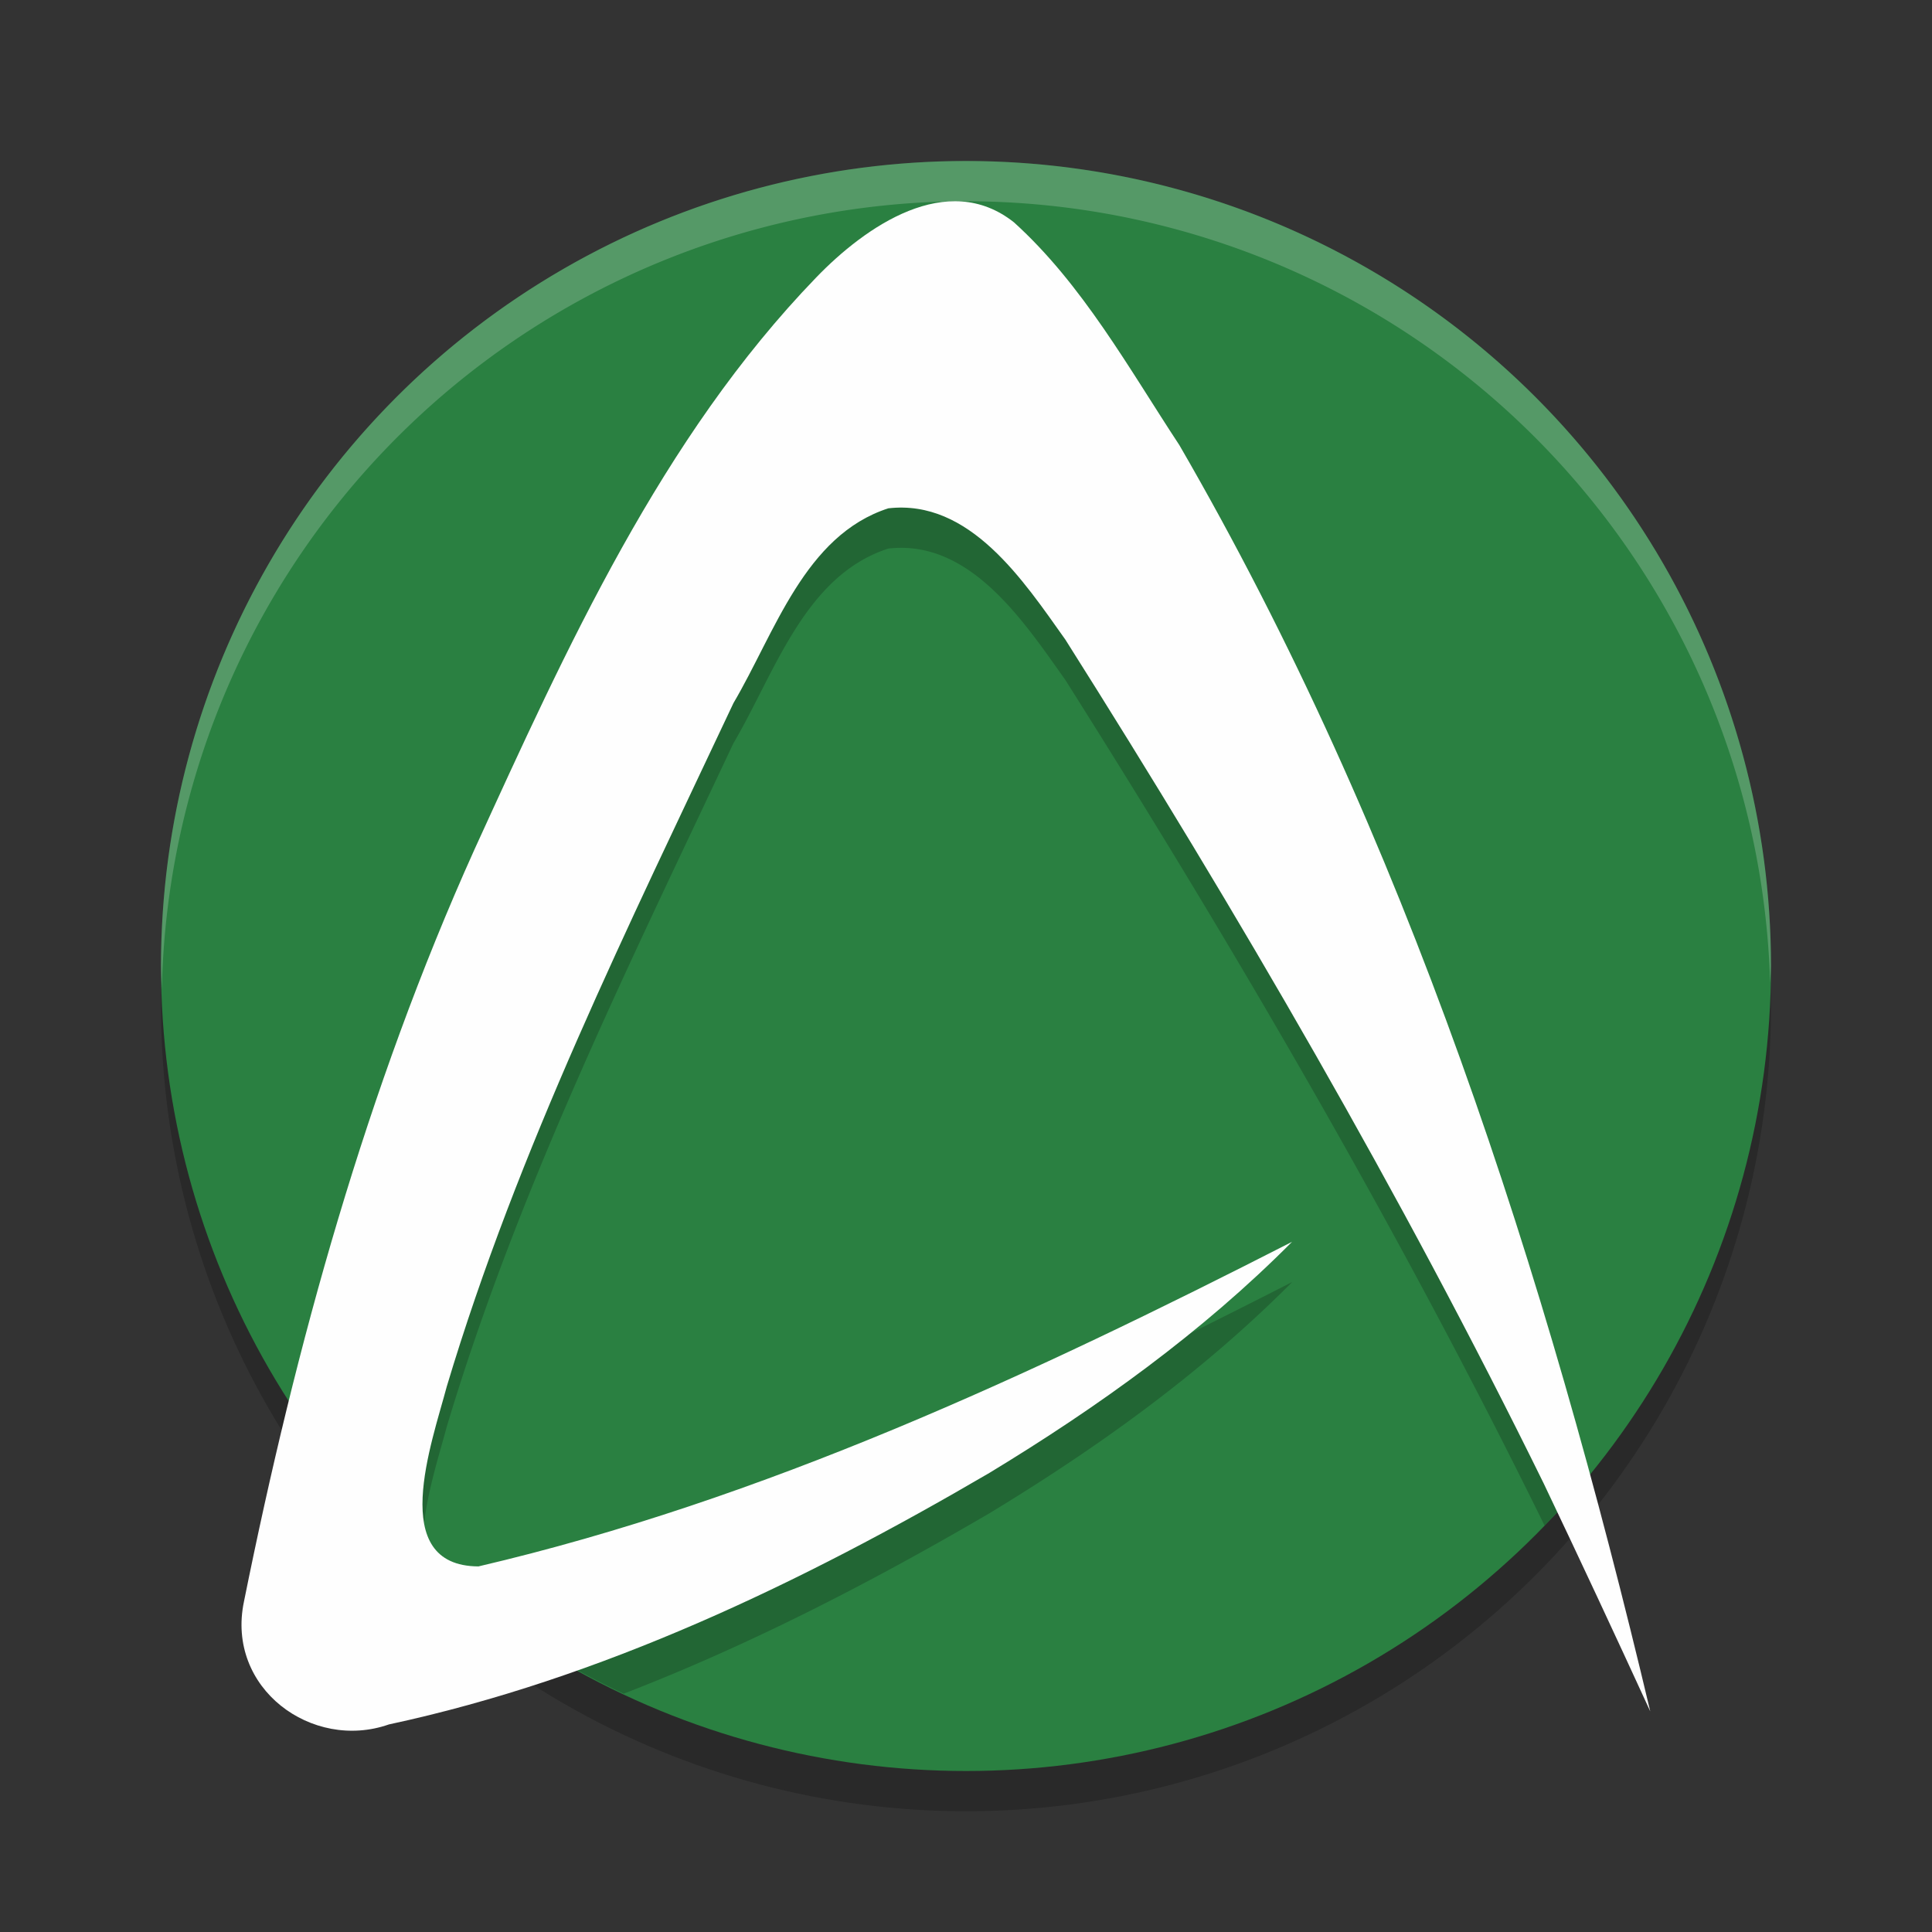 <?xml version="1.0" encoding="UTF-8" standalone="no"?>
<svg
   xmlns:dc="http://purl.org/dc/elements/1.1/"
   xmlns:cc="http://creativecommons.org/ns#"
   xmlns:rdf="http://www.w3.org/1999/02/22-rdf-syntax-ns#"
   xmlns:svg="http://www.w3.org/2000/svg"
   xmlns="http://www.w3.org/2000/svg"
   xmlns:sodipodi="http://sodipodi.sourceforge.net/DTD/sodipodi-0.dtd"
   xmlns:inkscape="http://www.inkscape.org/namespaces/inkscape"
   width="48"
   height="48"
   version="1.1"
   id="svg12"
   sodipodi:docname="abiword.svg"
   inkscape:version="0.92.5 (2060ec1f9f, 2020-04-08)">
  <rect width="100%" height="100%" fill="#333333" stroke="none"/>
  <defs
     id="defs16" />
  <sodipodi:namedview
     pagecolor="#fefefe"
     bordercolor="#33994e"
     borderopacity="1"
     objecttolerance="10"
     gridtolerance="10"
     guidetolerance="10"
     inkscape:pageopacity="0"
     inkscape:pageshadow="2"
     inkscape:window-width="640"
     inkscape:window-height="480"
     id="namedview14"
     showgrid="false"
     inkscape:zoom="4.9166667"
     inkscape:cx="24"
     inkscape:cy="24"
     inkscape:current-layer="svg12" />
  <circle
     style="opacity:.2"
     cx="24"
     cy="25"
     r="20"
     id="circle2" />
  <circle
     style="fill:#2a8041;fill-opacity:1"
     cx="24"
     cy="24"
     r="20"
     id="circle4" />
  <path
     style="opacity:.2"
     d="m23.898 6.006c-1.33-0.097-2.707 0.938-3.625 1.893-3.848 3.987-6.19 9.19-8.486 14.213-1.877 4.167-3.295 8.528-4.424 12.967a20 20 0 0 0 3.168 3.678c-0.144-1.021 0.346-2.468 0.568-3.309 1.769-5.905 4.512-11.435 7.121-16.979 1.033-1.752 1.767-4.166 3.85-4.84 2.023-0.232 3.351 1.789 4.398 3.264 4.285 6.78 8.332 13.737 11.881 20.957 0.008 0.018 0.017 0.035 0.025 0.053a20 20 0 0 0 0.908 -1.035c-2.393-8.638-5.505-17.087-9.981-24.809-1.26-1.915-2.407-3.993-4.108-5.534-0.414-0.329-0.851-0.487-1.295-0.519zm8.205 25.846c-6.469 3.304-13.126 6.404-20.193 8.059a20 20 0 0 0 3.586 2.168c3.146-1.214 6.173-2.779 9.086-4.482 2.693-1.633 5.281-3.489 7.521-5.744z"
     id="path6" />
  <path
     style="fill:#fefefe"
     d="m32.104 30.851c-6.476 3.308-13.141 6.412-20.217 8.066-2.281-0.011-1.155-3.079-0.787-4.47 1.769-5.905 4.513-11.434 7.122-16.978 1.033-1.752 1.766-4.166 3.848-4.84 2.023-0.232 3.352 1.789 4.4 3.264 4.285 6.78 8.331 13.737 11.88 20.957 0.898 1.882 1.779 3.772 2.65 5.668-2.591-10.925-6.078-21.762-11.699-31.459-1.26-1.915-2.407-3.993-4.108-5.534-1.657-1.315-3.694 0.101-4.919 1.373-3.848 3.986-6.191 9.188-8.488 14.211-2.678 5.945-4.435 12.282-5.725 18.682-0.452 2.156 1.694 3.721 3.601 3.052 5.283-1.135 10.247-3.516 14.919-6.249 2.693-1.633 5.282-3.488 7.522-5.744z"
     id="path8" />
  <path
     style="opacity:.2;fill:#fefefe"
     d="m24 4a20 20 0 0 0 -20 20 20 20 0 0 0 0.021 0.582 20 20 0 0 1 19.978 -19.582 20 20 0 0 1 19.979 19.418 20 20 0 0 0 0.021 -0.418 20 20 0 0 0 -20 -20z"
     id="path10" />
</svg>
